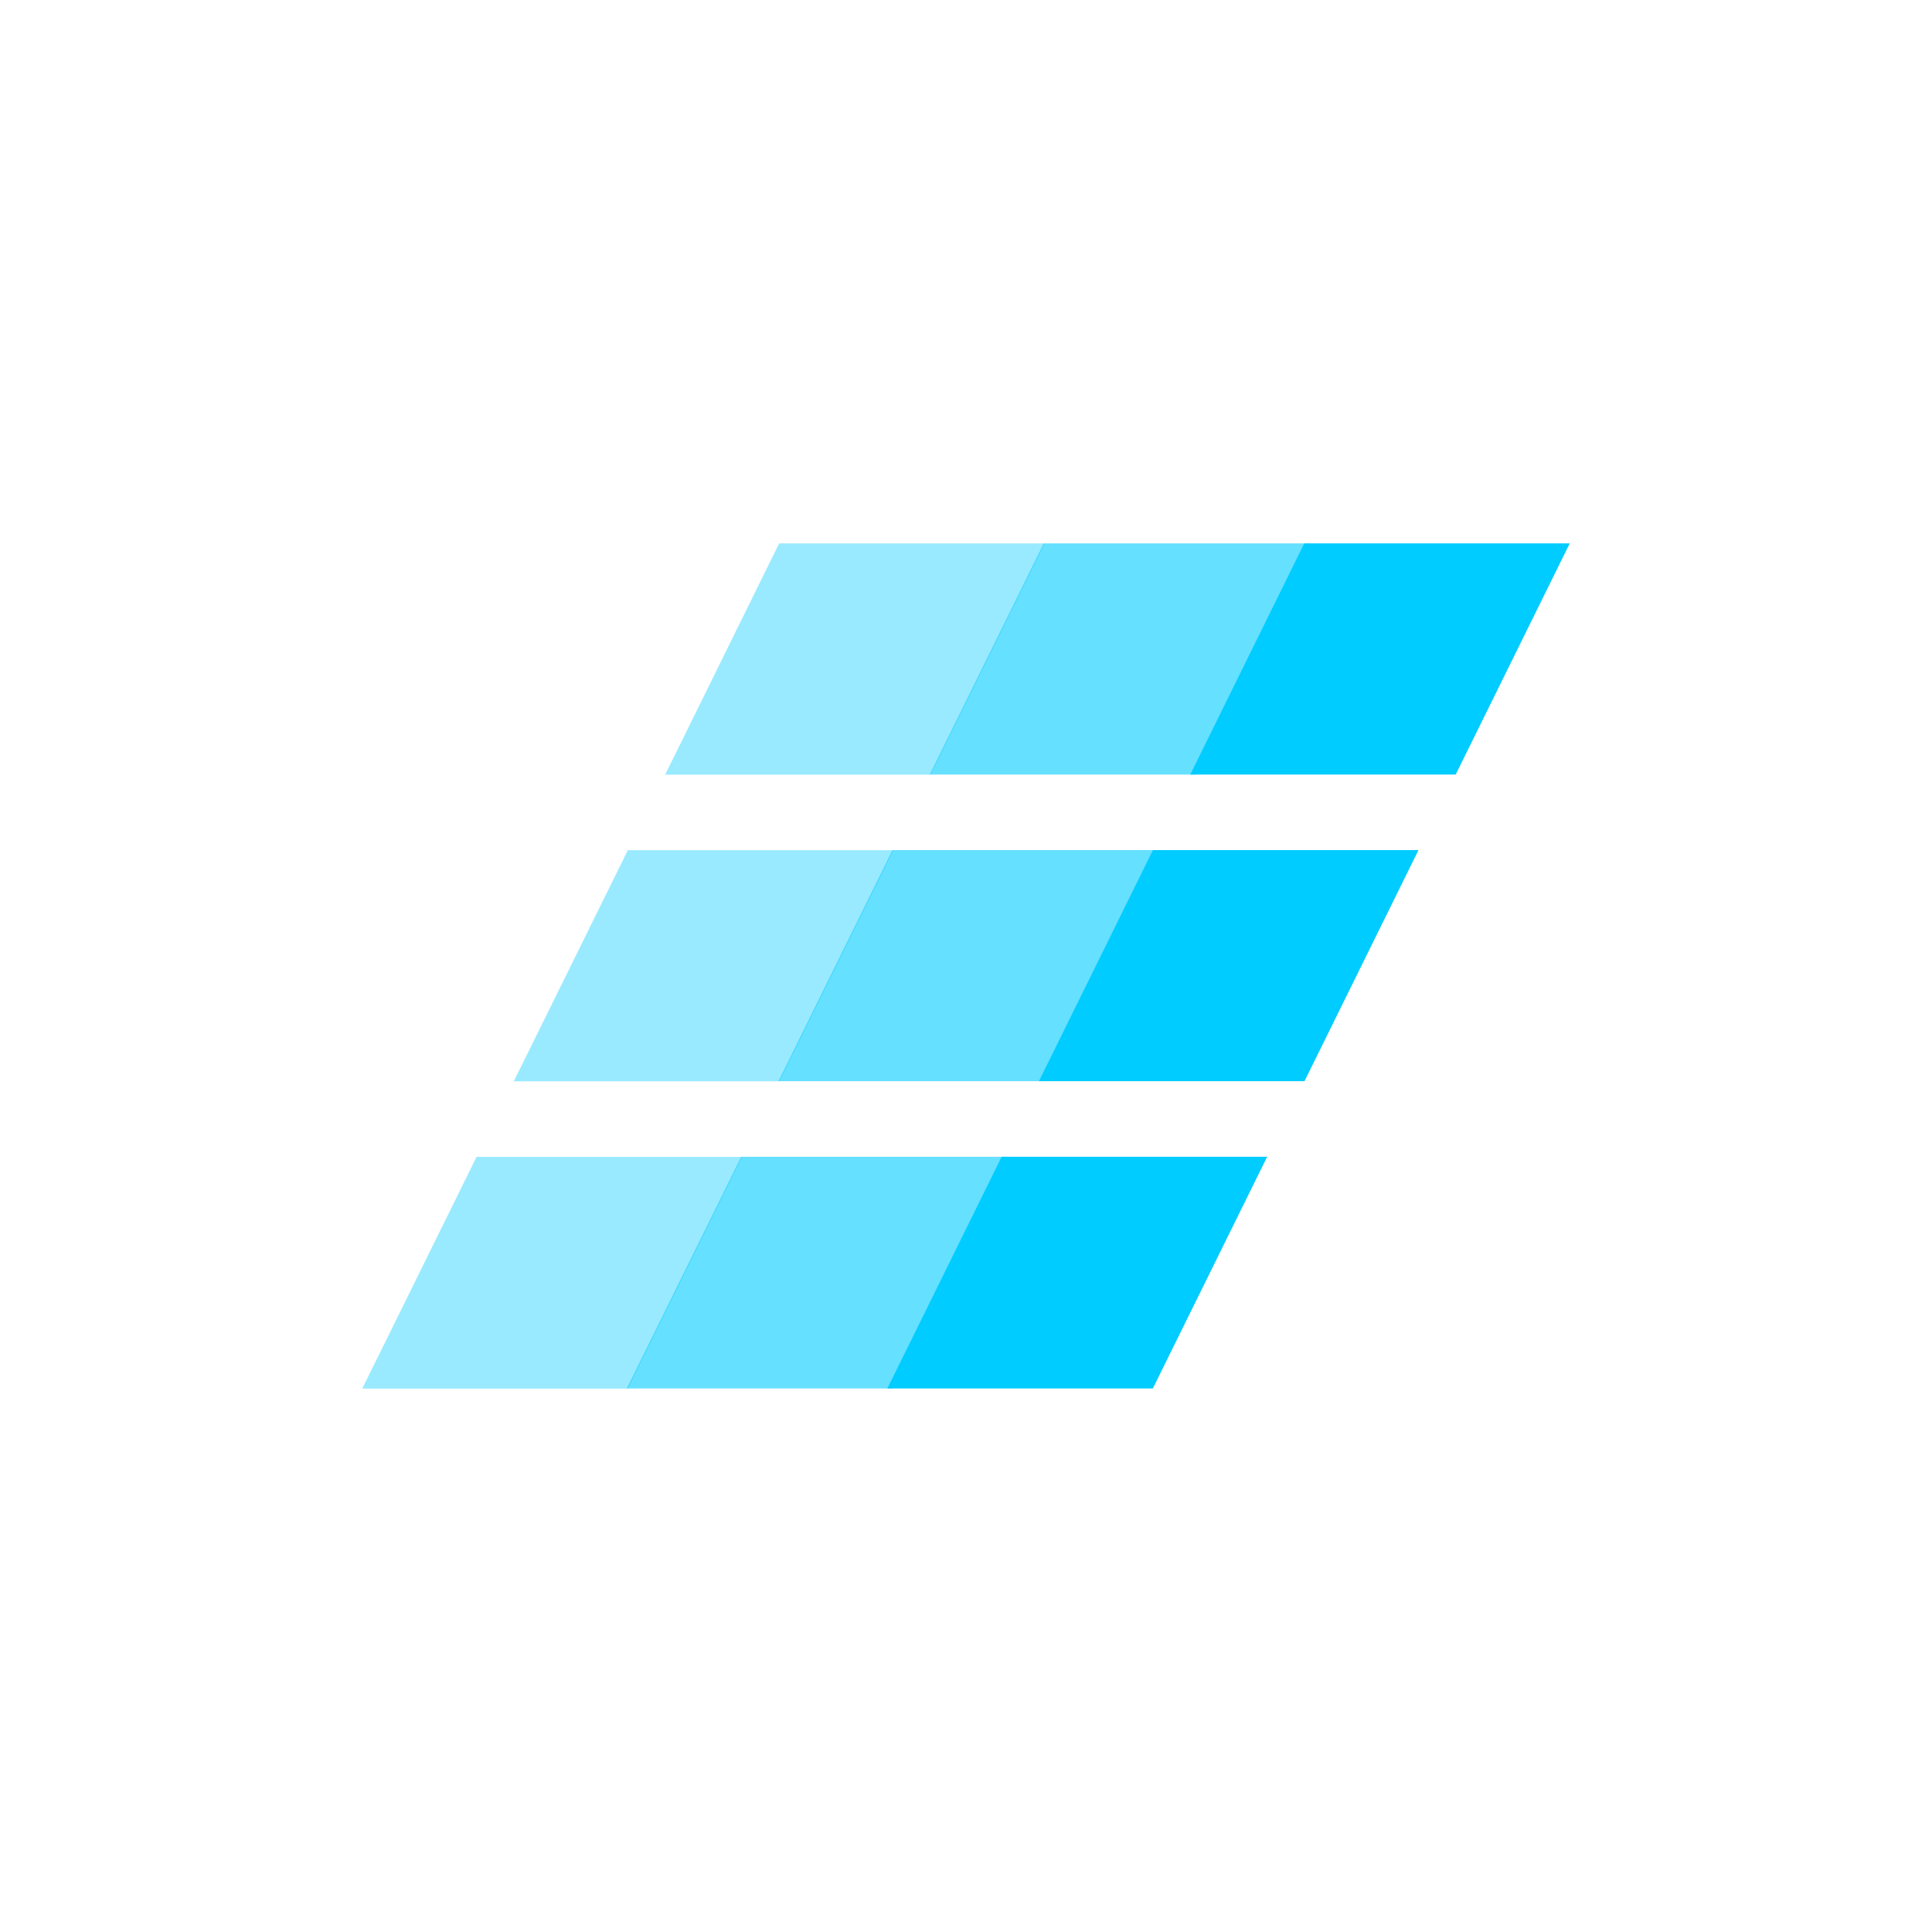 <svg width="24" height="24" viewBox="0 0 24 24" fill="none">
<path d="M5.92 14.371H9.218L7.798 17.25H4.5L5.92 14.371ZM7.799 10.561H11.098L9.682 13.432H6.383L7.8 10.56L7.799 10.561ZM9.679 6.751H12.977L11.56 9.623H8.263L9.679 6.75V6.751Z" fill="#00CCFF" fill-opacity="0.4"/>
<path d="M9.208 14.37H12.506L11.086 17.248H7.787L9.208 14.369V14.37ZM11.087 10.56H14.385L12.969 13.431H9.671L11.087 10.56ZM12.966 6.75H16.265L14.848 9.622H11.55L12.966 6.75Z" fill="#00CCFF" fill-opacity="0.6"/>
<path d="M12.443 14.37H15.741L14.321 17.248H11.023L12.443 14.369L12.443 14.37ZM14.322 10.56H17.621L16.205 13.431H12.906L14.322 10.56ZM16.202 6.75H19.5L18.083 9.622H14.786L16.202 6.75Z" fill="#00CCFF"/>
</svg>
